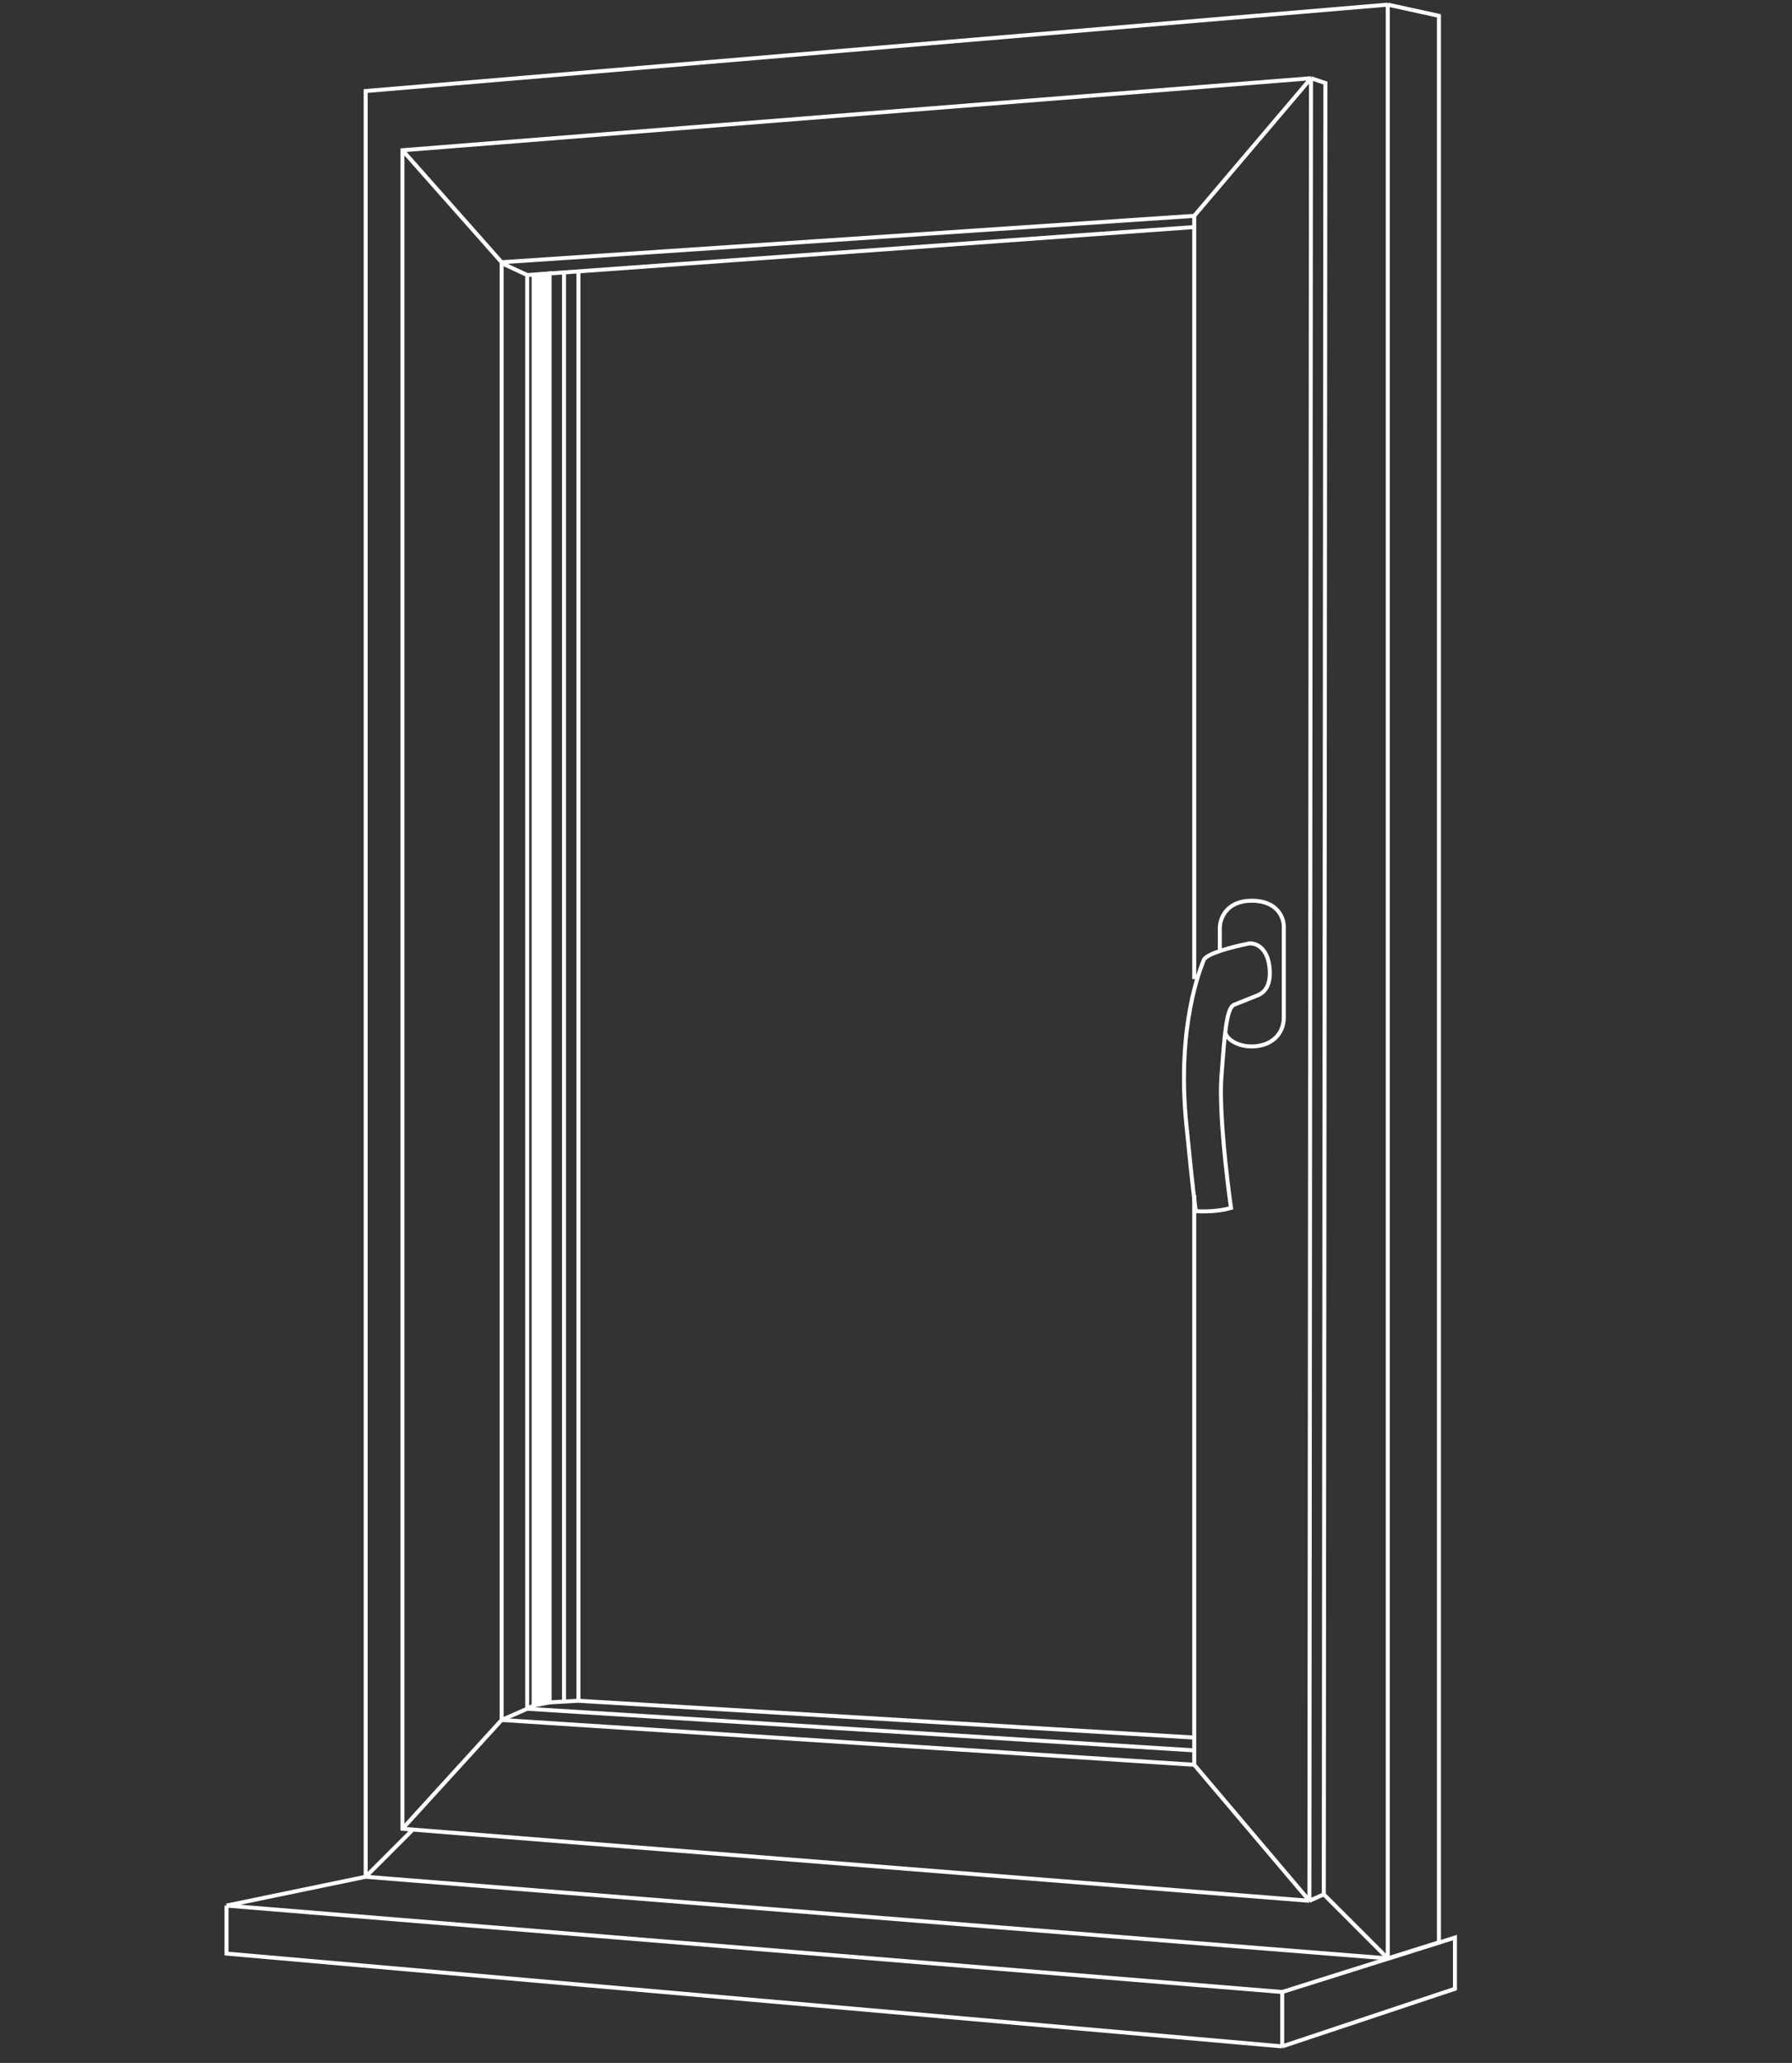 <svg width="272" height="313" viewBox="0 0 272 313" fill="none" xmlns="http://www.w3.org/2000/svg">
<rect x="0" y="0" width="272" height="313" fill="#333333" stroke="none"/>
<path d="M83.422 41.492L80.995 41.734V258.785L83.422 258.299V41.492Z" fill="white"/>
<path d="M80.995 258.785L83.422 258.299V41.492L80.995 41.734V258.785ZM80.995 258.785L80.023 259.271" stroke="white" stroke-width="0.606"/>
<path d="M210.644 297.145L218.413 294.717V2.403L210.644 0.704M210.644 297.145V0.704M210.644 297.145L55.504 284.763V13.814L210.644 0.704" stroke="white" stroke-width="0.606"/>
<path d="M210.644 297.145L200.933 287.434M200.933 287.434L201.175 12.6L198.99 11.872M200.933 287.434L198.747 288.405M198.99 11.872L61.088 22.797V277.479L198.747 288.405M198.99 11.872L198.747 288.405" stroke="white" stroke-width="0.606"/>
<path d="M55.504 284.763L62.545 277.723" stroke="white" stroke-width="0.606"/>
<path d="M194.62 310.498L220.84 301.758V293.989L194.62 302.244M194.62 310.498L34.381 296.417V289.133M194.62 310.498V302.244M34.381 289.133L55.503 284.763M34.381 289.133L194.62 302.244" stroke="white" stroke-width="0.606"/>
<path d="M61.088 277.479L76.141 260.97M76.141 260.97L181.267 267.768M76.141 260.97V39.792M181.267 267.768L198.747 288.405M181.267 267.768V181.336M181.267 148.56V32.751M181.267 32.751L198.99 11.872M181.267 32.751L76.141 39.792M76.141 39.792L61.088 22.797" stroke="white" stroke-width="0.606"/>
<path d="M76.139 260.97L80.023 259.27M80.023 259.27L181.265 265.583M80.023 259.27V41.734M80.023 41.734L76.382 40.035M80.023 41.734L181.265 34.451" stroke="white" stroke-width="0.606"/>
<path d="M83.424 258.3L85.609 258.178M87.794 258.057L181.267 263.641M87.794 258.057V41.249M87.794 258.057L85.609 258.178M85.609 258.178V41.249" stroke="white" stroke-width="0.606"/>
<path d="M182.723 145.647C183.112 144.676 187.255 143.624 189.279 143.219C190.25 142.895 192.289 143.51 192.677 146.618C193.066 149.726 191.706 150.665 190.978 150.988L187.336 152.445C186.122 152.931 185.879 157.058 185.394 163.37C185.005 168.42 186.203 178.747 186.85 183.279C184.908 183.862 182.48 183.845 181.509 183.764C181.509 183.764 181.218 182.259 180.053 170.411C178.596 155.601 182.238 146.861 182.723 145.647Z" stroke="white" stroke-width="0.606"/>
<path d="M185.956 156.593C186.199 157.806 188.161 158.951 190.492 158.757C193.405 158.514 194.862 156.572 194.862 154.387C194.862 152.639 194.862 144.433 194.862 140.548C194.862 139.253 193.891 136.664 190.006 136.664C186.122 136.664 185.15 139.415 185.15 140.791V144.19" stroke="white" stroke-width="0.606"/>
</svg>
